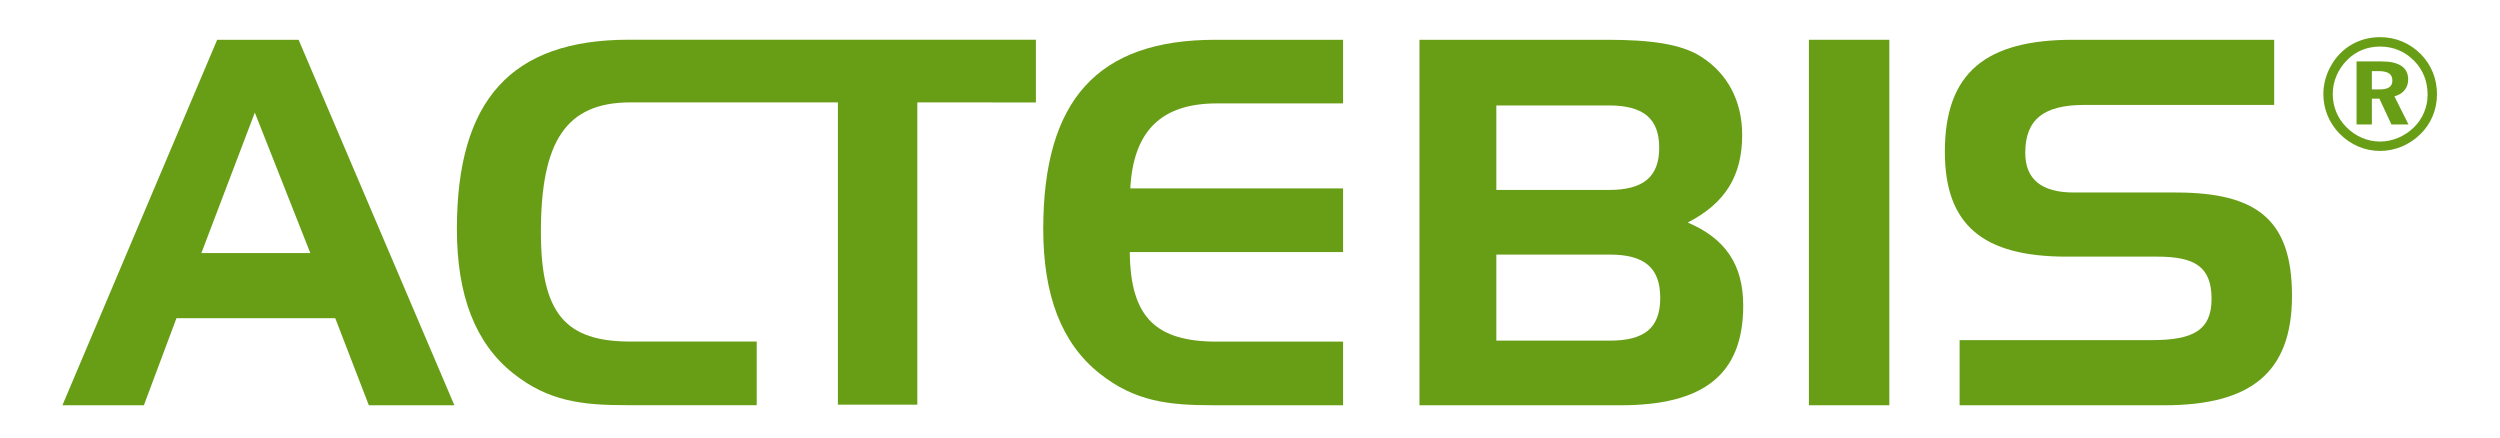 <?xml version="1.0" encoding="UTF-8" standalone="no"?>
<!DOCTYPE svg PUBLIC "-//W3C//DTD SVG 1.1//EN" "http://www.w3.org/Graphics/SVG/1.1/DTD/svg11.dtd">
<!-- Created with Inkscape (http://www.inkscape.org/) -->
<svg
   xmlns:dc="http://purl.org/dc/elements/1.1/"
   xmlns:cc="http://creativecommons.org/ns#"
   xmlns:rdf="http://www.w3.org/1999/02/22-rdf-syntax-ns#"
   xmlns:svg="http://www.w3.org/2000/svg"
   xmlns="http://www.w3.org/2000/svg"
   version="1.1"
   width="400"
   height="70"
   id="svg3812"
   xml:space="preserve"><defs
     id="defs3816" /><g
     transform="matrix(1.25,0,0,-1.25,0,70)"
     id="g3820"><g
       transform="matrix(2.331,0,0,2.331,-69.07,-1810.738)"
       id="g4028"><path
         d="m 40.689,786.935 5.982,0 -3.047,7.715 -2.935,-7.715 z m 5.339,11.712 8.554,-20.07 -4.697,0 -1.844,4.78 -8.721,0 -1.789,-4.78 -4.473,0 8.498,20.07 4.472,0 z"
         id="path3838"
         style="fill:#689e16;fill-opacity:1;fill-rule:nonzero;stroke:none" /><path
         d="m 64.168,798.651 c -6.457,0 -9.448,-3.298 -9.448,-10.398 0,-3.634 1.006,-6.261 3.075,-7.91 1.957,-1.566 3.829,-1.761 6.261,-1.761 l 7.128,0 0,3.494 -6.932,0 c -3.55,0 -4.919,1.509 -4.919,6.01 0,4.975 1.369,7.123 4.919,7.123 l 11.39,0 0,-16.6 4.361,0 0,16.6 6.512,-0.004 0,3.446 -22.347,0 z"
         id="path3850"
         style="fill:#689e16;fill-opacity:1;fill-rule:nonzero;stroke:none" /><path
         d="m 91.698,790.485 11.684,0 0,-3.494 -11.712,0 c 0.028,-3.606 1.454,-4.919 4.781,-4.919 l 6.931,0 0,-3.494 -7.128,0 c -2.432,0 -4.305,0.195 -6.261,1.76 -2.069,1.65 -3.075,4.277 -3.075,7.911 0,7.1 2.991,10.398 9.447,10.398 l 7.017,0 0,-3.494 -6.931,0 c -3.047,0 -4.585,-1.509 -4.753,-4.668"
         id="path3854"
         style="fill:#689e16;fill-opacity:1;fill-rule:nonzero;stroke:none" /><path
         d="m 120.798,784.475 c 0,1.677 -0.895,2.376 -2.767,2.376 l -6.233,0 0,-4.724 6.233,0 c 1.872,0 2.767,0.671 2.767,2.348 m -9,5.926 6.177,0 c 1.872,0 2.767,0.699 2.767,2.32 0,1.621 -0.895,2.32 -2.767,2.32 l -6.177,0 0,-4.64 z m -4.221,-11.824 0,20.07 10.314,0 c 2.349,0 4.054,-0.224 5.144,-0.923 1.454,-0.922 2.263,-2.431 2.263,-4.304 0,-2.236 -0.923,-3.746 -2.99,-4.808 2.041,-0.866 3.047,-2.292 3.047,-4.556 0,-3.802 -2.181,-5.479 -6.736,-5.479 l -11.042,0 z"
         id="path3858"
         style="fill:#689e16;fill-opacity:1;fill-rule:nonzero;stroke:none" /><path
         d="m 128.962,798.647 4.416,0 0,-20.069 -4.416,0 0,20.069 z"
         id="path3860"
         style="fill:#689e16;fill-opacity:1;fill-rule:nonzero;stroke:none" /><path
         d="m 144.084,795.069 c -2.208,0 -3.242,-0.783 -3.242,-2.628 0,-1.453 0.895,-2.18 2.655,-2.18 l 5.591,0 c 4.472,0 6.401,-1.481 6.401,-5.674 0,-4.221 -2.265,-6.01 -7.017,-6.01 l -11.235,0 0,3.578 10.565,0 c 2.236,0 3.27,0.531 3.27,2.264 0,1.789 -0.949,2.32 -2.99,2.32 l -4.976,0 c -4.583,0 -6.679,1.733 -6.679,5.758 0,4.361 2.263,6.15 7.042,6.15 l 11.041,0 0,-3.578 -10.426,0 z"
         id="path3864"
         style="fill:#689e16;fill-opacity:1;fill-rule:nonzero;stroke:none" /><path
         d="m 159.875,795.921 0.413,0 c 0.482,0 0.713,0.146 0.713,0.49 0,0.36 -0.249,0.515 -0.755,0.515 l -0.371,0 0,-1.005 z m 0.517,1.538 c 0.988,0 1.477,-0.335 1.477,-0.997 0,-0.455 -0.282,-0.799 -0.756,-0.919 l 0.775,-1.547 -0.938,0 -0.662,1.418 -0.413,0 0,-1.418 -0.84,0 0,3.463 1.357,0 z m -1.874,0.078 c -0.507,-0.508 -0.791,-1.178 -0.791,-1.866 0,-0.687 0.258,-1.332 0.748,-1.821 0.499,-0.507 1.16,-0.791 1.849,-0.791 0.677,0 1.331,0.275 1.847,0.765 0.489,0.473 0.765,1.126 0.765,1.796 0,0.748 -0.249,1.375 -0.74,1.874 -0.507,0.515 -1.142,0.781 -1.864,0.781 -0.705,0 -1.324,-0.249 -1.814,-0.738 m 4.049,0.318 c 0.576,-0.585 0.884,-1.358 0.884,-2.192 0,-0.859 -0.326,-1.633 -0.92,-2.209 -0.609,-0.593 -1.4,-0.911 -2.207,-0.911 -0.835,0 -1.617,0.336 -2.219,0.946 -0.584,0.593 -0.893,1.366 -0.893,2.174 0,0.559 0.148,1.1 0.456,1.624 0.558,0.945 1.529,1.504 2.656,1.504 0.859,0 1.639,-0.326 2.243,-0.936"
         id="path3868"
         style="fill:#689e16;fill-opacity:1;fill-rule:nonzero;stroke:none" /></g></g></svg>